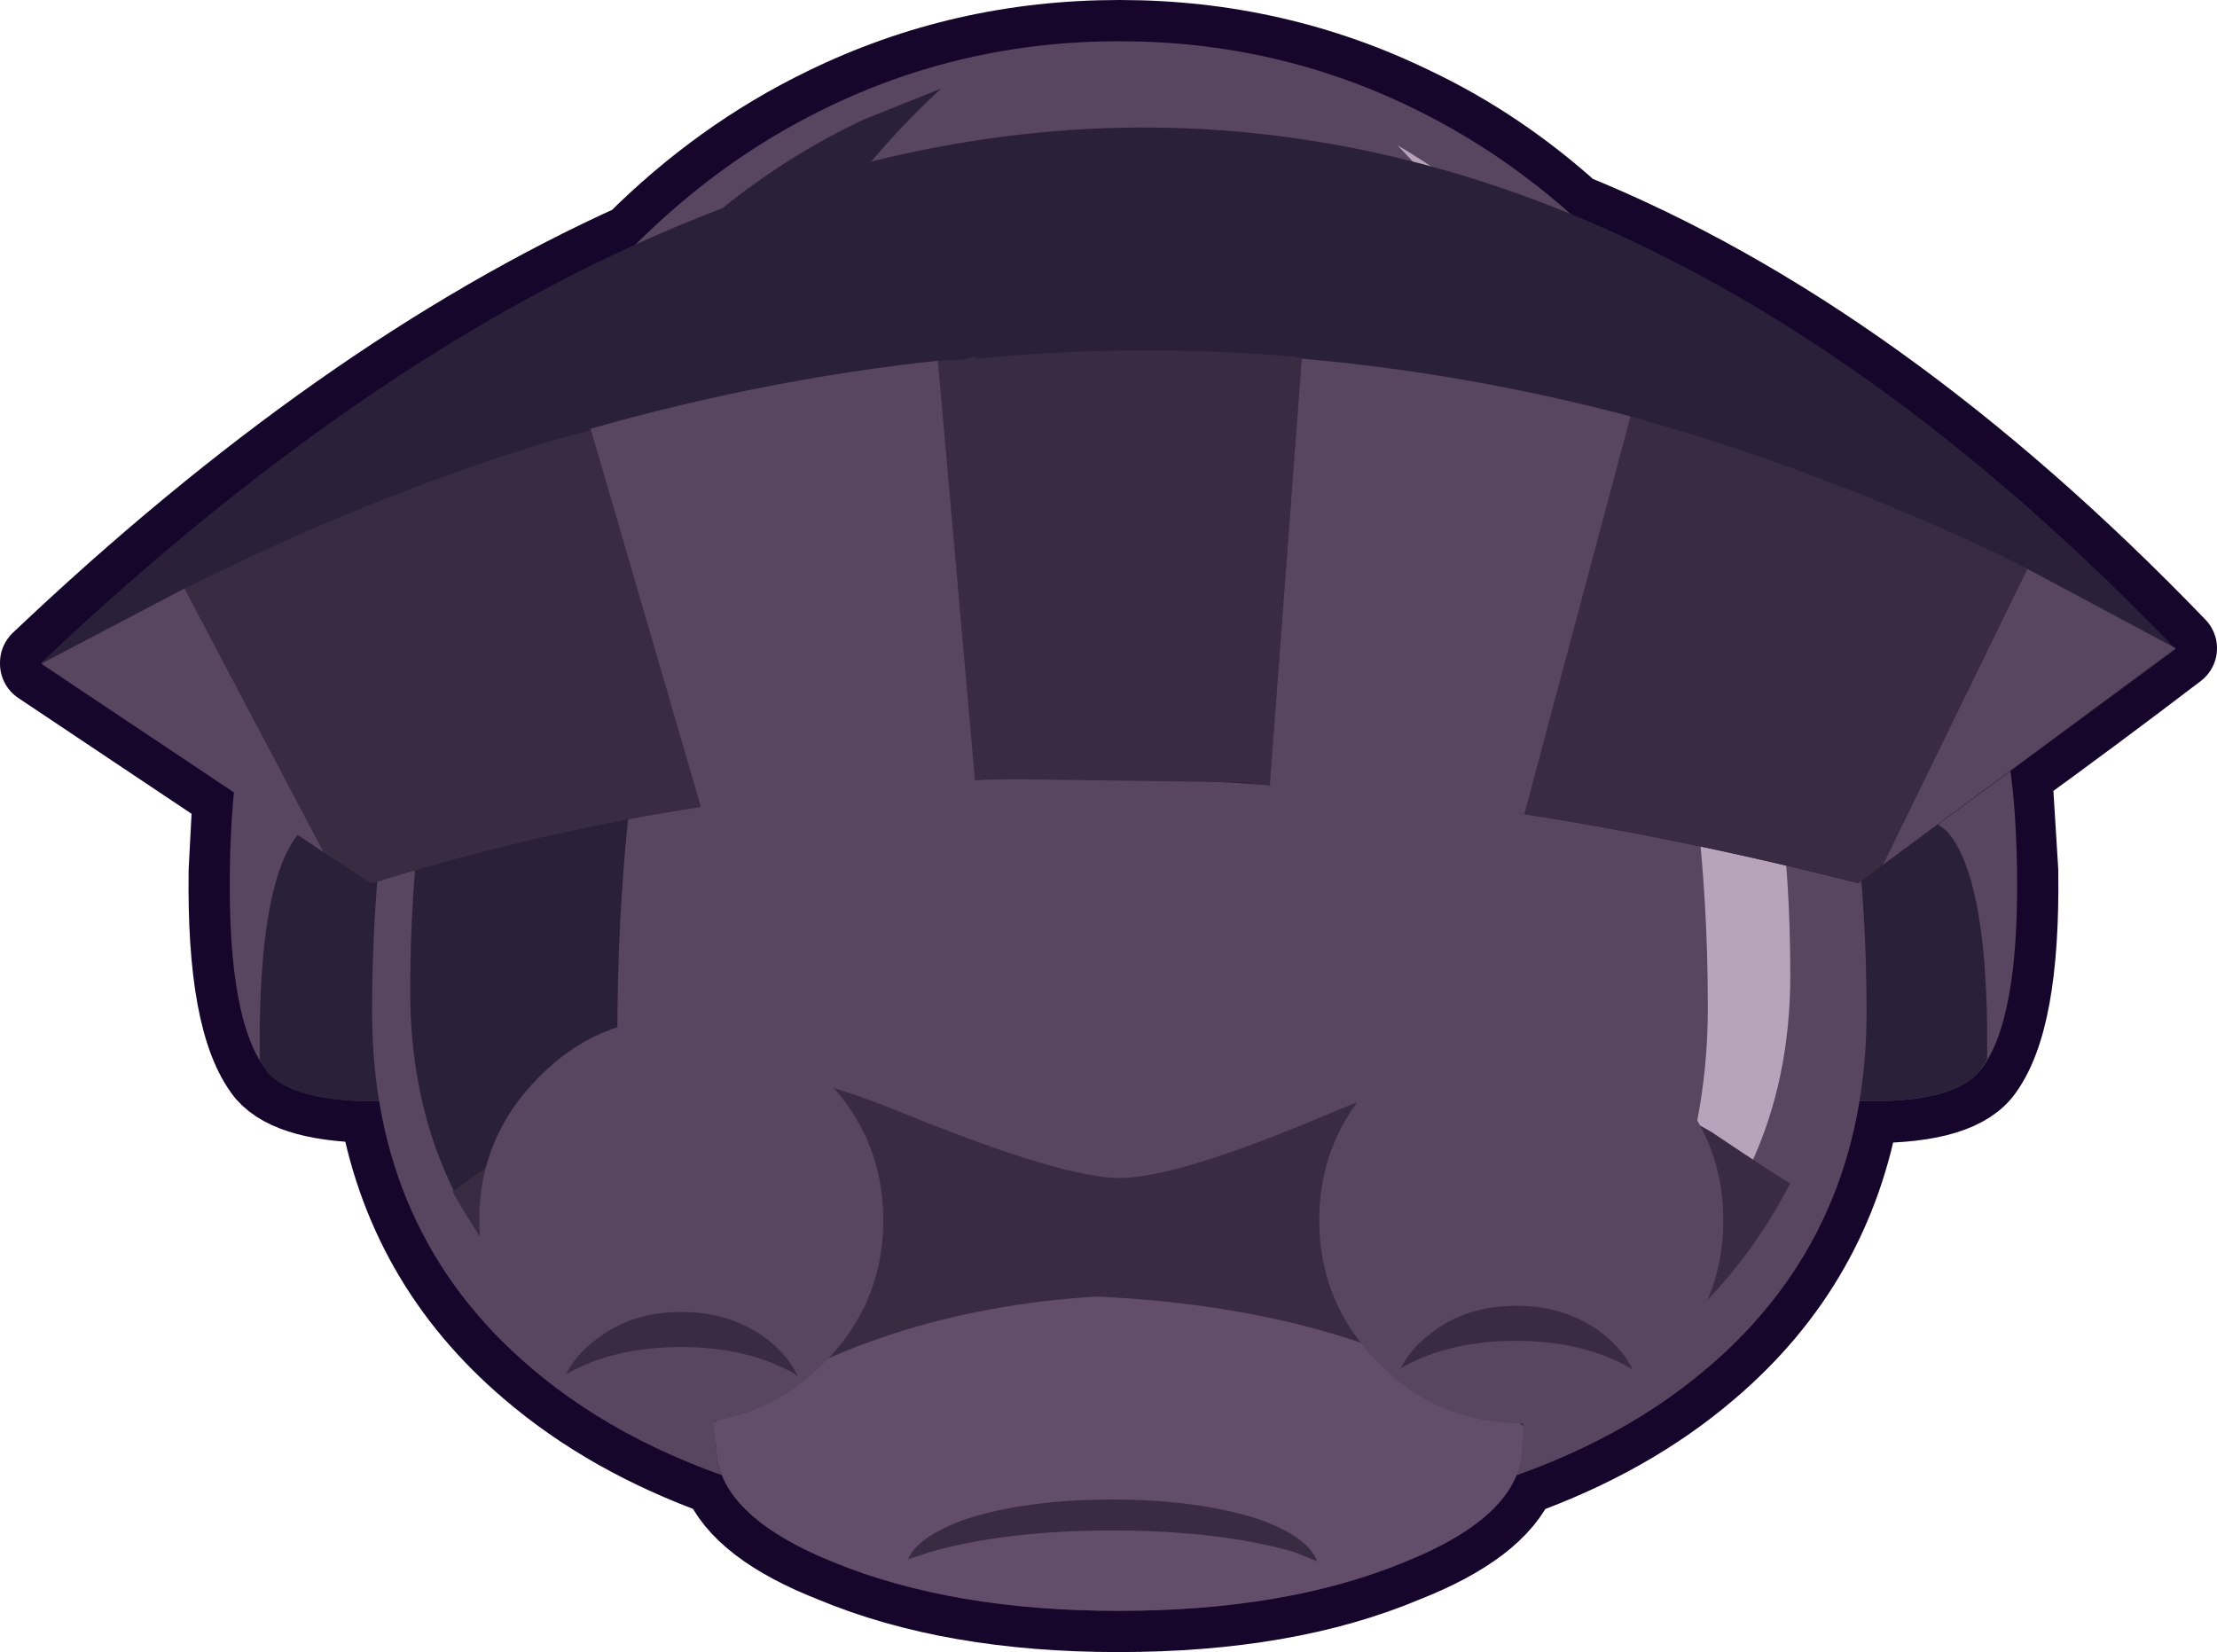 <?xml version="1.0" encoding="UTF-8" standalone="no"?>
<svg xmlns:xlink="http://www.w3.org/1999/xlink" height="80.15px" width="107.55px" xmlns="http://www.w3.org/2000/svg">
  <g transform="matrix(1.0, 0.0, 0.0, 1.0, 54.7, 39.5)">
    <path d="M13.85 -34.25 Q7.2 -37.5 -0.4 -37.5 -8.0 -37.5 -14.65 -34.25 -19.7 -31.8 -23.85 -27.65 -38.1 -21.2 -52.7 -7.35 L-52.65 -7.3 -52.7 -7.3 -43.35 -1.05 -43.55 2.75 Q-43.65 10.1 -41.75 12.5 -40.5 13.95 -36.3 13.95 -35.0 21.7 -28.95 26.85 -25.1 30.15 -19.65 32.1 -18.7 34.5 -14.25 36.25 -8.5 38.65 -0.45 38.65 7.7 38.65 13.4 36.25 17.85 34.5 18.85 32.1 24.3 30.15 28.15 26.85 34.2 21.7 35.5 13.95 40.05 14.05 41.35 12.5 43.25 10.1 43.15 2.75 L42.85 -2.1 Q46.85 -5.0 50.85 -8.05 36.4 -23.05 21.5 -29.1 17.95 -32.3 13.85 -34.25 Z" fill="none" stroke="#16062b" stroke-linecap="round" stroke-linejoin="round" stroke-width="4.0"/>
    <path d="M32.7 -7.6 L25.8 -6.6 25.8 12.45 32.55 13.7 Q39.65 14.5 41.35 12.45 43.25 10.1 43.15 2.75 43.05 -4.45 41.35 -6.6 39.9 -8.3 32.7 -7.6" fill="#584560" fill-rule="evenodd" stroke="none"/>
    <path d="M-33.1 -7.6 L-26.2 -6.6 -26.2 12.45 -32.95 13.7 Q-40.05 14.5 -41.75 12.45 -43.65 10.1 -43.55 2.75 -43.45 -4.45 -41.75 -6.6 -40.3 -8.3 -33.1 -7.6" fill="#584560" fill-rule="evenodd" stroke="none"/>
    <path d="M41.7 10.3 Q41.6 3.1 39.85 0.95 38.45 -0.75 31.25 -0.05 L25.8 0.7 25.8 12.45 32.55 13.7 Q39.65 14.5 41.35 12.45 L41.7 11.9 41.7 10.3" fill="#2b2039" fill-rule="evenodd" stroke="none"/>
    <path d="M-26.2 0.7 L-26.2 12.5 -32.95 13.7 Q-40.05 14.5 -41.75 12.5 L-42.1 11.95 -42.1 10.3 Q-42.0 3.15 -40.25 1.0 -38.85 -0.75 -31.65 -0.05 L-26.2 0.7" fill="#2b2039" fill-rule="evenodd" stroke="none"/>
    <path d="M13.85 -34.25 Q20.65 -30.95 25.9 -24.5 30.95 -18.3 33.55 -8.75 35.85 -0.2 35.85 9.6 35.85 20.3 28.15 26.85 18.75 34.9 -0.4 34.9 -19.55 34.9 -28.95 26.85 -36.65 20.3 -36.65 9.6 -36.65 -0.2 -34.35 -8.75 -31.75 -18.3 -26.7 -24.5 -21.45 -30.95 -14.65 -34.25 -8.0 -37.5 -0.4 -37.5 7.2 -37.5 13.85 -34.25" fill="#584560" fill-rule="evenodd" stroke="none"/>
    <path d="M-14.8 -28.6 Q-12.15 -32.35 -9.05 -35.2 L-12.8 -33.7 Q-19.6 -30.5 -24.85 -24.3 -29.9 -18.35 -32.5 -9.15 -34.8 -0.85 -34.8 8.6 -34.8 18.85 -27.1 25.2 -23.0 28.55 -17.05 30.45 -24.75 22.9 -24.75 10.65 -24.75 -0.65 -22.45 -10.5 -19.85 -21.45 -14.8 -28.6" fill="#2b2039" fill-rule="evenodd" stroke="none"/>
    <path d="M22.2 -24.7 Q27.25 -18.75 29.85 -9.7 32.15 -1.5 32.15 7.8 32.15 18.0 24.45 24.25 L22.1 25.95 Q28.15 19.25 28.15 9.35 28.15 -1.3 25.65 -10.6 22.9 -21.05 17.45 -27.8 L13.1 -32.45 Q18.1 -29.5 22.2 -24.7" fill="#b7a4ba" fill-rule="evenodd" stroke="none"/>
    <path d="M13.4 36.25 Q7.7 38.65 -0.4 38.65 -8.5 38.65 -14.25 36.25 -19.95 34.0 -19.95 30.7 L-20.05 29.45 -21.15 29.0 Q-25.05 27.1 -28.1 24.2 -31.0 21.5 -32.75 18.3 L-29.05 15.7 Q-24.95 13.1 -21.15 12.45 -17.55 11.75 -10.65 14.6 -3.1 17.65 -0.4 17.65 2.45 17.65 9.85 14.5 16.65 11.65 20.3 12.25 24.0 12.95 28.3 15.4 31.95 17.85 32.15 17.9 28.25 25.45 20.3 29.0 L19.2 29.4 19.1 30.7 Q19.1 34.0 13.4 36.25" fill="#392b41" fill-rule="evenodd" stroke="none"/>
    <path d="M-20.1 29.55 L-19.85 29.35 Q-12.1 24.05 -1.5 23.4 11.3 24.0 18.95 29.5 L19.2 29.7 19.2 29.75 19.15 30.65 Q19.15 34.0 13.4 36.3 7.7 38.65 -0.45 38.65 -8.5 38.65 -14.25 36.3 -19.95 34.0 -19.95 30.65 L-20.1 29.55" fill="#624d6a" fill-rule="evenodd" stroke="none"/>
    <path d="M-36.7 3.35 L-52.7 -7.35 Q1.85 -58.95 50.85 -8.0 L35.45 3.35 Q-4.5 -6.85 -36.7 3.35" fill="#2b2039" fill-rule="evenodd" stroke="none"/>
    <path d="M-9.2 -22.0 L-8.05 -22.05 -7.35 -22.2 -7.35 -22.1 Q0.4 -22.85 8.1 -22.2 L8.45 -22.1 6.9 -1.4 6.35 -1.45 5.7 -1.55 5.05 -1.55 -5.55 -1.7 -5.95 -1.7 -6.65 -1.7 -6.85 -1.7 -7.4 -1.65 -9.2 -22.0 M24.4 -19.3 Q33.2 -16.85 41.95 -12.75 L43.65 -11.9 36.65 2.45 35.45 3.35 34.25 3.05 Q27.6 1.4 21.15 0.3 L19.25 0.0 24.4 -19.3 M-45.75 -10.95 L-44.1 -11.75 Q-35.95 -15.7 -27.85 -18.15 L-26.3 -18.55 -26.05 -18.7 -20.7 -0.35 -22.55 -0.05 Q-29.5 1.15 -36.15 3.2 L-36.7 3.35 -39.0 1.85 -45.75 -10.95" fill="#392b41" fill-rule="evenodd" stroke="none"/>
    <path d="M-9.2 -22.0 L-7.4 -1.65 -20.7 -0.35 -26.05 -18.7 Q-17.6 -21.1 -9.2 -22.0 M6.9 -1.4 L8.45 -22.1 Q16.45 -21.4 24.4 -19.3 L19.25 0.0 6.9 -1.4 M43.65 -11.9 L50.85 -8.05 36.65 2.45 43.65 -11.9 M-39.0 1.85 L-52.7 -7.3 -45.75 -10.95 -39.0 1.85" fill="#584560" fill-rule="evenodd" stroke="none"/>
    <path d="M12.2 12.75 Q9.3 15.65 9.3 19.7 9.3 23.75 12.2 26.65 15.05 29.55 19.1 29.55 23.1 29.55 26.0 26.65 28.9 23.75 28.9 19.7 28.9 15.65 26.0 12.75 23.1 9.85 19.1 9.85 15.05 9.85 12.2 12.75" fill="#584560" fill-rule="evenodd" stroke="none"/>
    <path d="M-28.55 12.75 Q-31.45 15.65 -31.45 19.7 -31.45 23.75 -28.55 26.65 -25.7 29.55 -21.65 29.55 -17.65 29.55 -14.75 26.65 -11.85 23.75 -11.85 19.7 -11.85 15.65 -14.75 12.75 -17.65 9.85 -21.65 9.85 -25.7 9.85 -28.55 12.75" fill="#584560" fill-rule="evenodd" stroke="none"/>
    <path d="M9.2 36.25 L8.1 35.8 Q4.45 34.75 -0.75 34.75 -5.9 34.75 -9.6 35.8 L-10.65 36.15 Q-10.2 35.05 -7.85 34.2 -4.9 33.25 -0.75 33.25 3.4 33.25 6.35 34.2 8.75 35.05 9.2 36.25" fill="#392b41" fill-rule="evenodd" stroke="none"/>
    <path d="M-16.15 27.15 Q-18.45 25.85 -21.65 25.85 -24.9 25.85 -27.2 27.15 L-27.25 27.2 Q-26.8 26.25 -25.8 25.5 -24.1 24.15 -21.65 24.15 -19.2 24.15 -17.45 25.5 -16.45 26.3 -16.0 27.25 L-16.15 27.15" fill="#392b41" fill-rule="evenodd" stroke="none"/>
    <path d="M24.35 26.85 Q22.05 25.55 18.85 25.55 15.6 25.55 13.3 26.85 L13.25 26.9 Q13.7 25.95 14.7 25.2 16.4 23.85 18.85 23.85 21.3 23.85 23.05 25.2 24.05 26.0 24.5 26.95 L24.35 26.85" fill="#392b41" fill-rule="evenodd" stroke="none"/>
  </g>
</svg>

